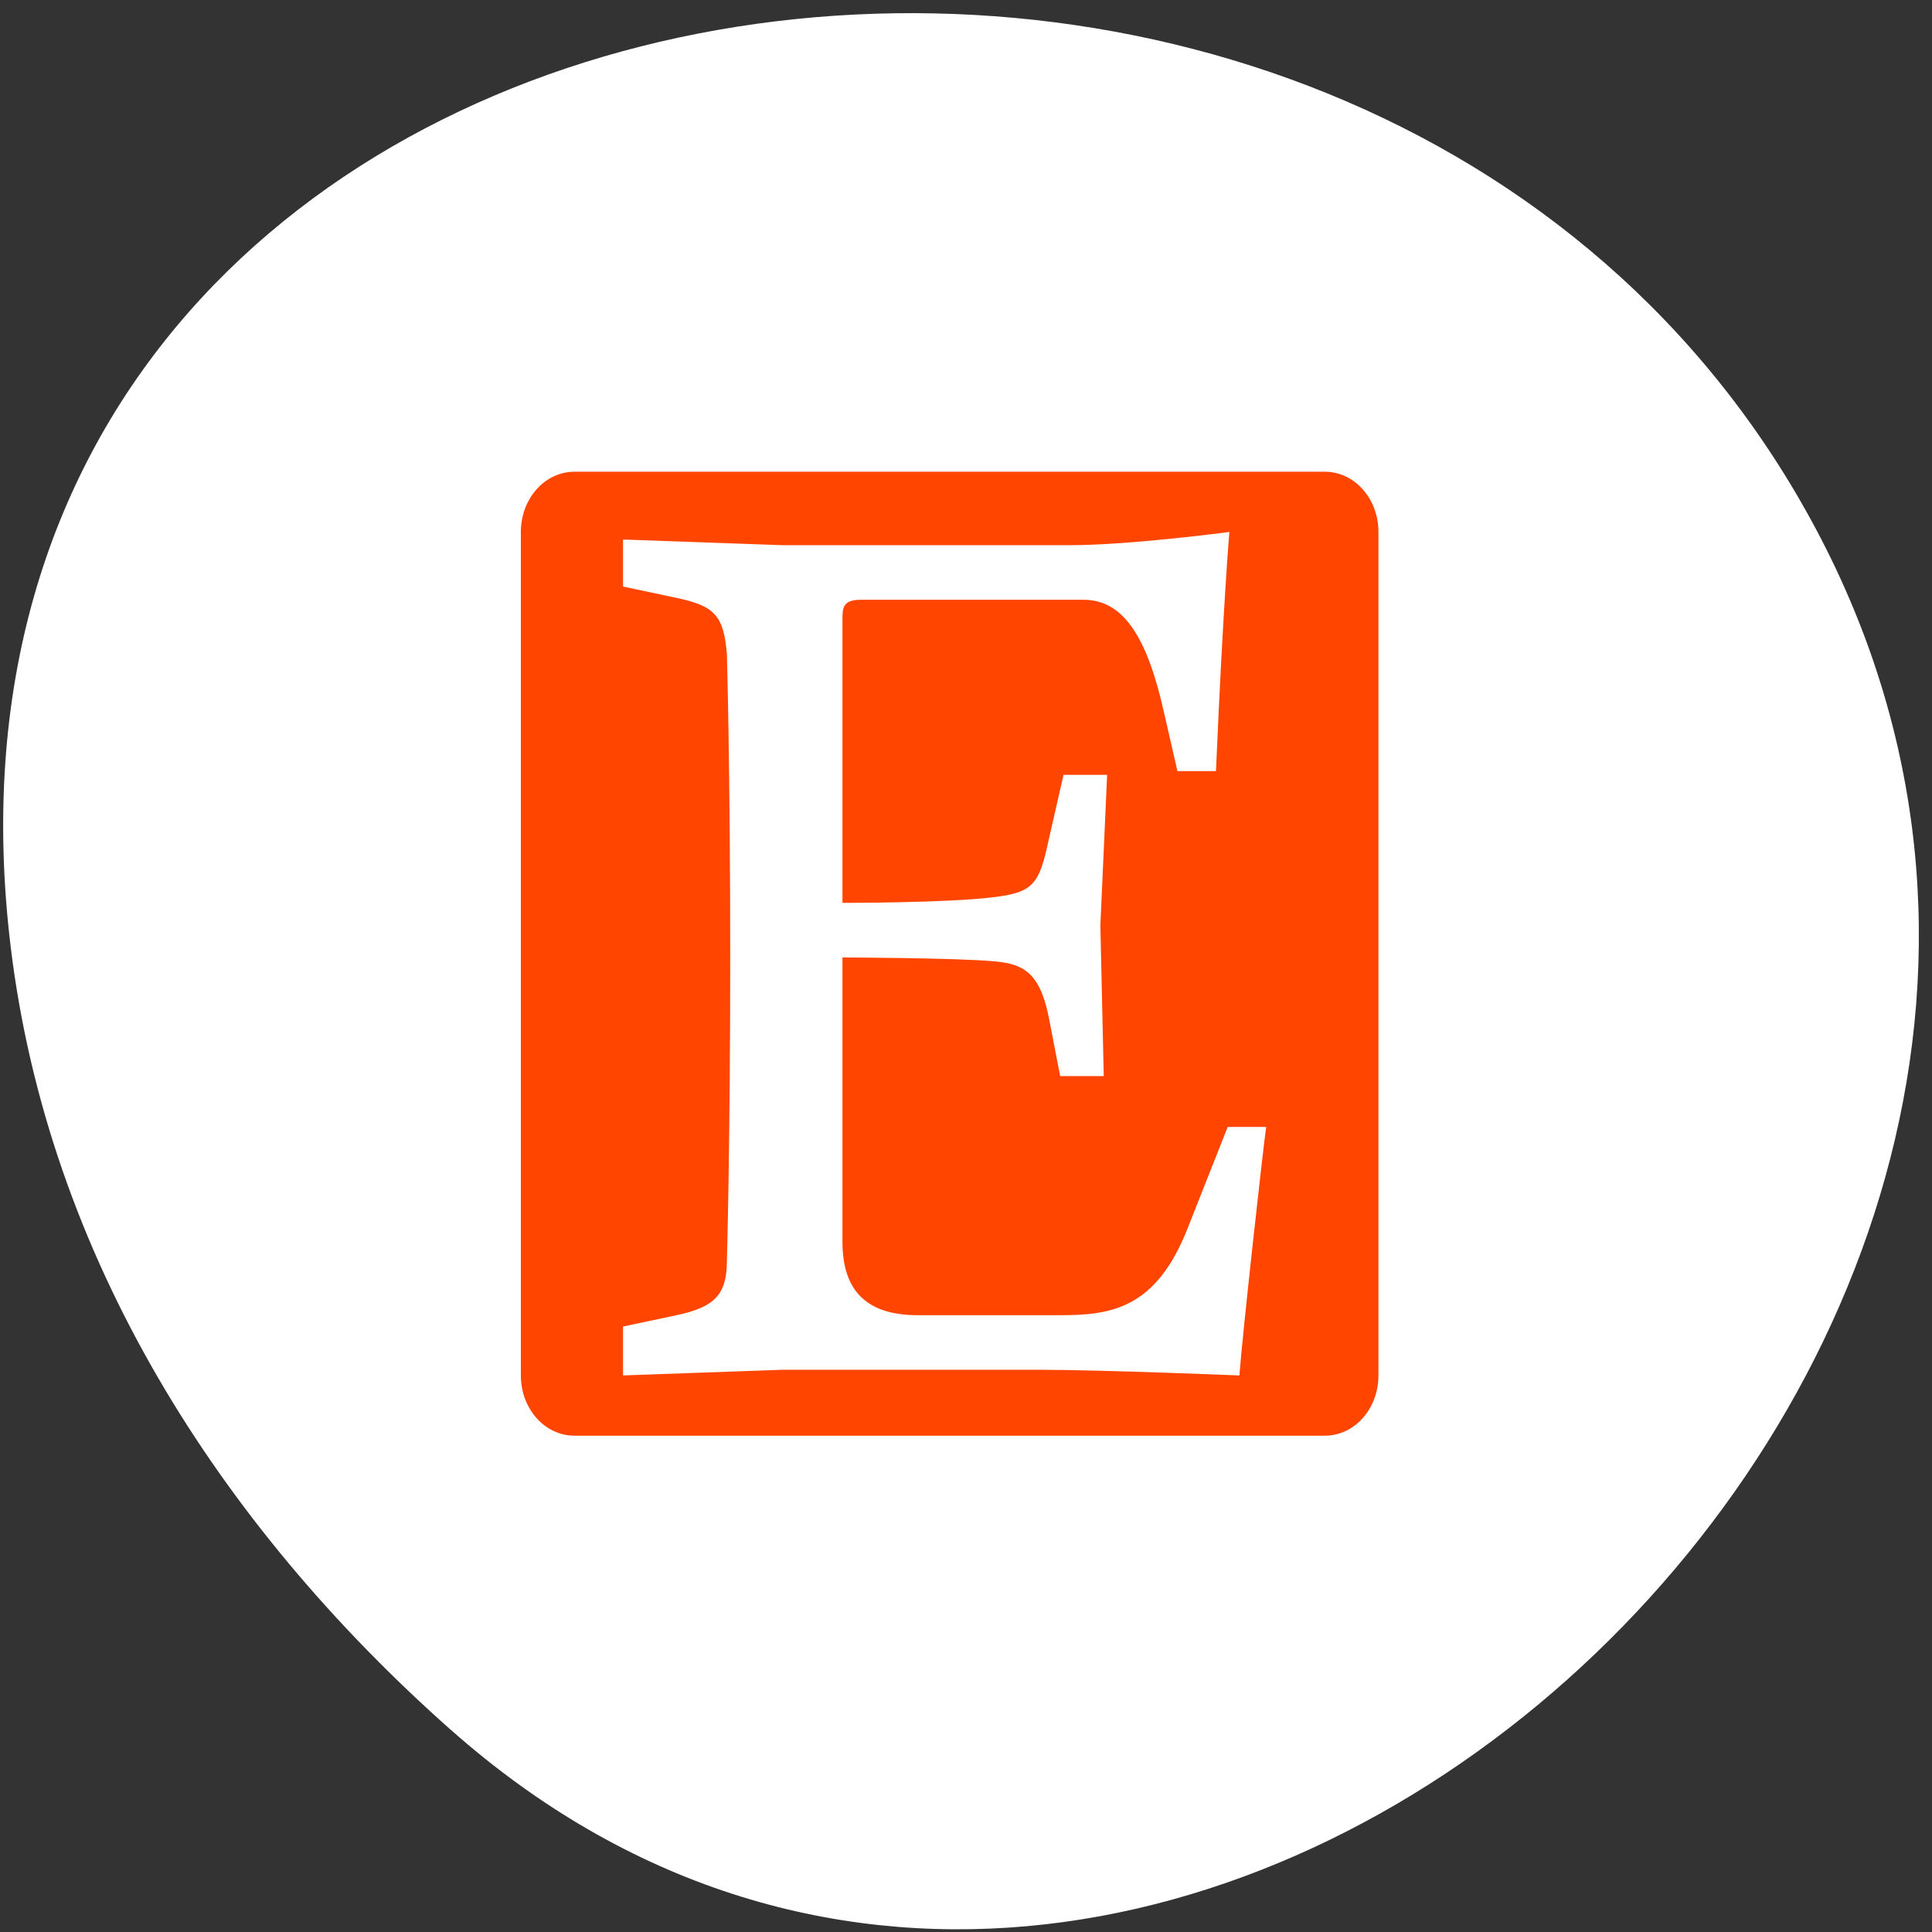 <svg xmlns="http://www.w3.org/2000/svg" viewBox="0 0 256 256"><rect x="0" y="0" width="256" height="256" fill="#333333" stroke="none"/><g style="color:#000"><path d="m 59.704 229.18 c 94.43 83.76 239.74 -48.37 180.98 -158.96 -59.4 -111.81 -255.97 -82.02 -239.26 55.31 4.977 40.865 27.46 76.32 58.27 103.65 z" style="fill:#fff"/><path transform="matrix(7.102 0 0 7.983 40.61 30.576)" d="M 5,4 C 4.446,4 4,4.446 4,5 v 14 c 0,0.554 0.446,1 1,1 h 14 c 0.554,0 1,-0.446 1,-1 V 5 C 20,4.446 19.554,4 19,4 H 5 z m 12.219,1 c 0,0 -0.117,1.211 -0.25,3.969 H 16.25 L 16,8 C 15.696,6.783 15.261,6.125 14.5,6.125 H 10.344 C 10.02,6.125 10,6.247 10,6.438 v 4.718 c 0,0 1.976,0.002 2.812,-0.094 0.742,-0.075 0.86,-0.214 1.032,-0.937 l 0.281,-1.094 h 0.813 l -0.126,2.5 0.063,2.5 h -0.813 l -0.218,-1 C 13.672,12.289 13.345,12.163 12.812,12.125 12.09,12.068 10,12.062 10,12.062 v 4.719 C 10,17.599 10.455,18 11.406,18 h 2.656 c 0.952,0 1.786,-0.106 2.376,-1.438 l 0.75,-1.687 h 0.718 c -0.057,0.342 -0.443,3.44 -0.5,4.125 0,0 -2.596,-0.094 -3.718,-0.094 H 8.875 L 5.906,19 v -0.812 l 1,-0.188 c 0.704,-0.134 0.938,-0.336 0.938,-0.906 0,0 0.062,-1.893 0.062,-5.032 C 7.906,8.924 7.844,7.031 7.844,7.031 7.786,6.384 7.61,6.227 6.906,6.094 l -1,-0.188 V 5.125 L 8.875,5.219 H 14.25 C 15.353,5.219 17.219,5 17.219,5 z" style="fill:#ff4500"/></g></svg>